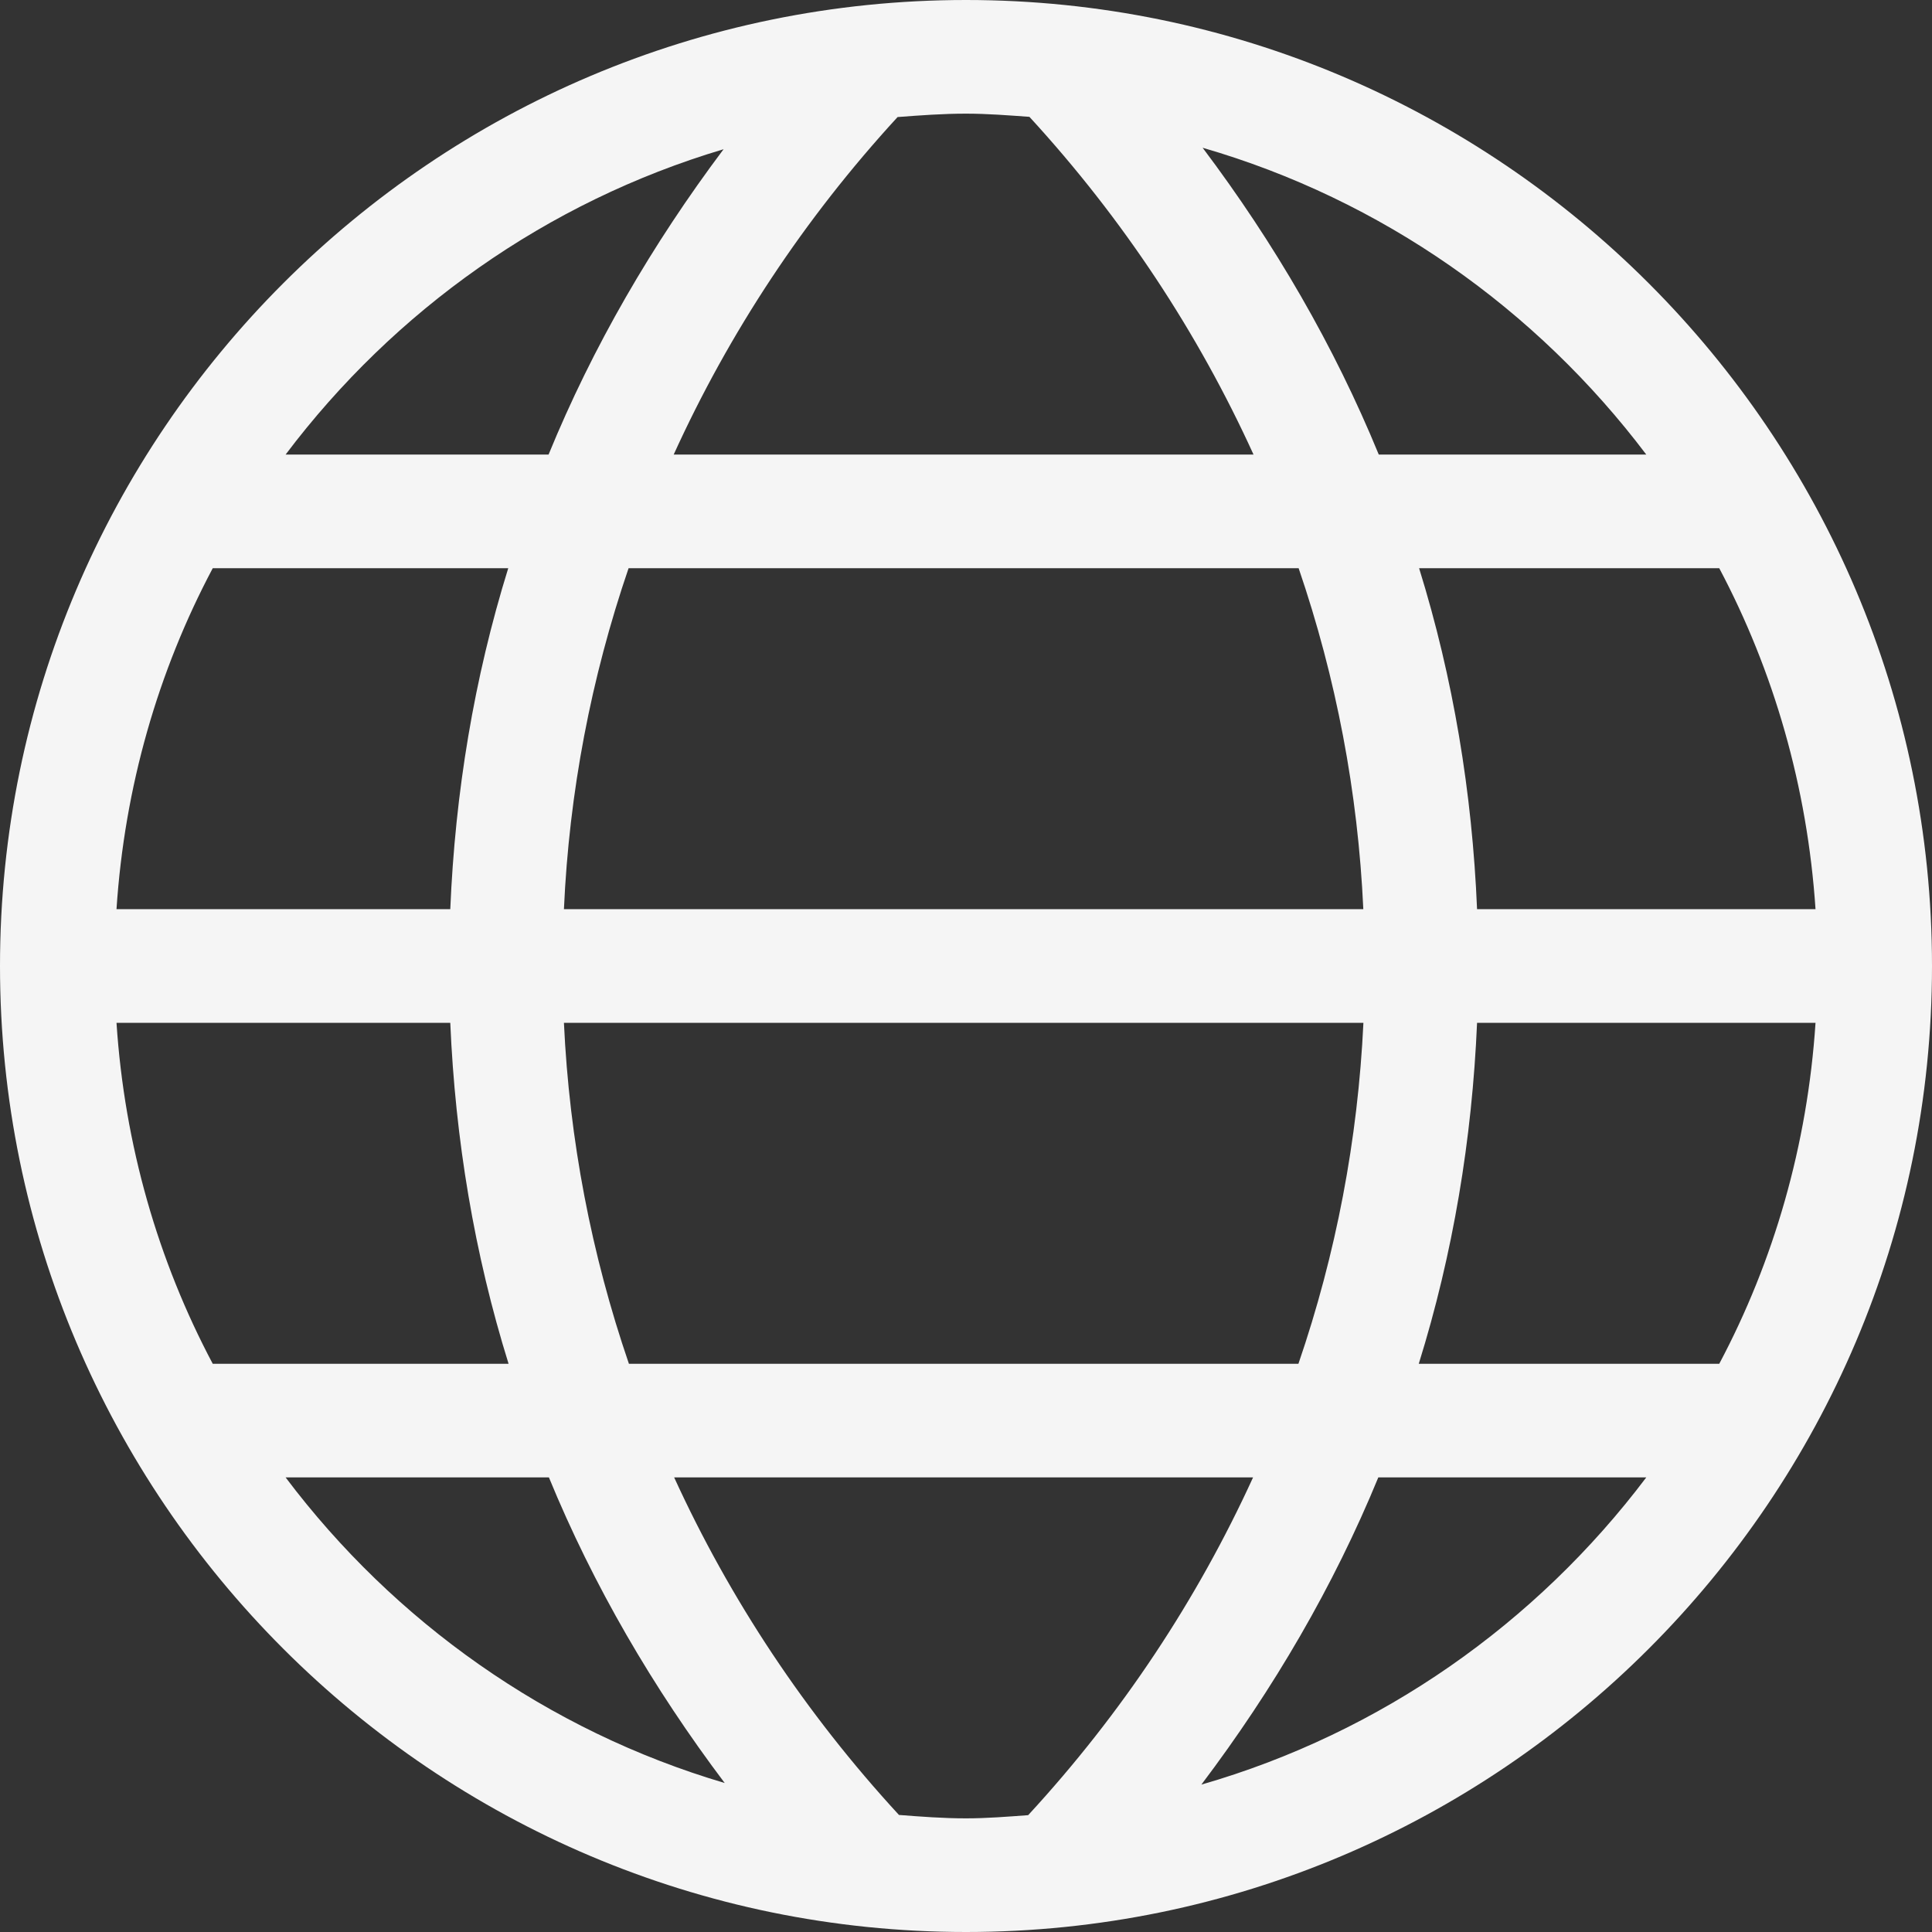 <svg width="80" height="80" viewBox="0 0 80 80" fill="none" xmlns="http://www.w3.org/2000/svg">
<rect x="0" y="0" width="80" height="80" fill="#333333" stroke="none"/>
<path d="M40 0C17.944 0 0 17.944 0 40C0 62.056 17.944 80 40 80C62.056 80 80 62.056 80 40C80 17.944 62.052 0 40 0ZM4.824 42.353H18.645C18.852 47.172 19.638 51.911 21.059 56.471H8.809C6.546 52.207 5.158 47.421 4.824 42.353ZM18.645 37.647H4.824C5.158 32.579 6.546 27.793 8.809 23.529H21.045C19.628 28.089 18.847 32.828 18.645 37.647ZM26.028 23.529H53.774C55.327 28.071 56.231 32.809 56.452 37.647H23.351C23.567 32.809 24.475 28.071 26.028 23.529ZM23.351 42.353H56.456C56.226 47.191 55.322 51.929 53.765 56.471H26.042C24.485 51.929 23.576 47.191 23.351 42.353ZM61.162 42.353H75.177C74.842 47.421 73.454 52.207 71.191 56.471H58.748C60.169 51.911 60.955 47.172 61.162 42.353ZM61.162 37.647C60.96 32.828 60.179 28.089 58.762 23.529H71.191C73.449 27.793 74.838 32.579 75.177 37.647H61.162ZM68.169 18.823H57.092C55.247 14.329 52.781 10.08 49.798 6.118C57.224 8.268 63.623 12.8 68.169 18.823ZM42.626 4.838C46.504 9.059 49.609 13.779 51.906 18.823H27.896C30.188 13.784 33.289 9.068 37.167 4.847C38.103 4.776 39.04 4.706 40 4.706C40.885 4.706 41.755 4.776 42.626 4.838ZM29.962 6.179C27.002 10.122 24.546 14.353 22.715 18.823H11.826C16.32 12.861 22.635 8.358 29.962 6.179ZM11.826 61.176H22.729C24.569 65.652 27.035 69.887 30.009 73.831C22.663 71.661 16.329 67.153 11.826 61.176ZM37.224 75.153C33.337 70.932 30.221 66.216 27.915 61.176H51.887C49.581 66.221 46.466 70.941 42.574 75.162C41.722 75.224 40.866 75.294 40 75.294C39.059 75.294 38.141 75.224 37.224 75.153ZM49.746 73.897C52.739 69.934 55.224 65.675 57.073 61.176H68.169C63.614 67.214 57.195 71.751 49.746 73.897Z" fill="#F5F5F5"/>
</svg>
